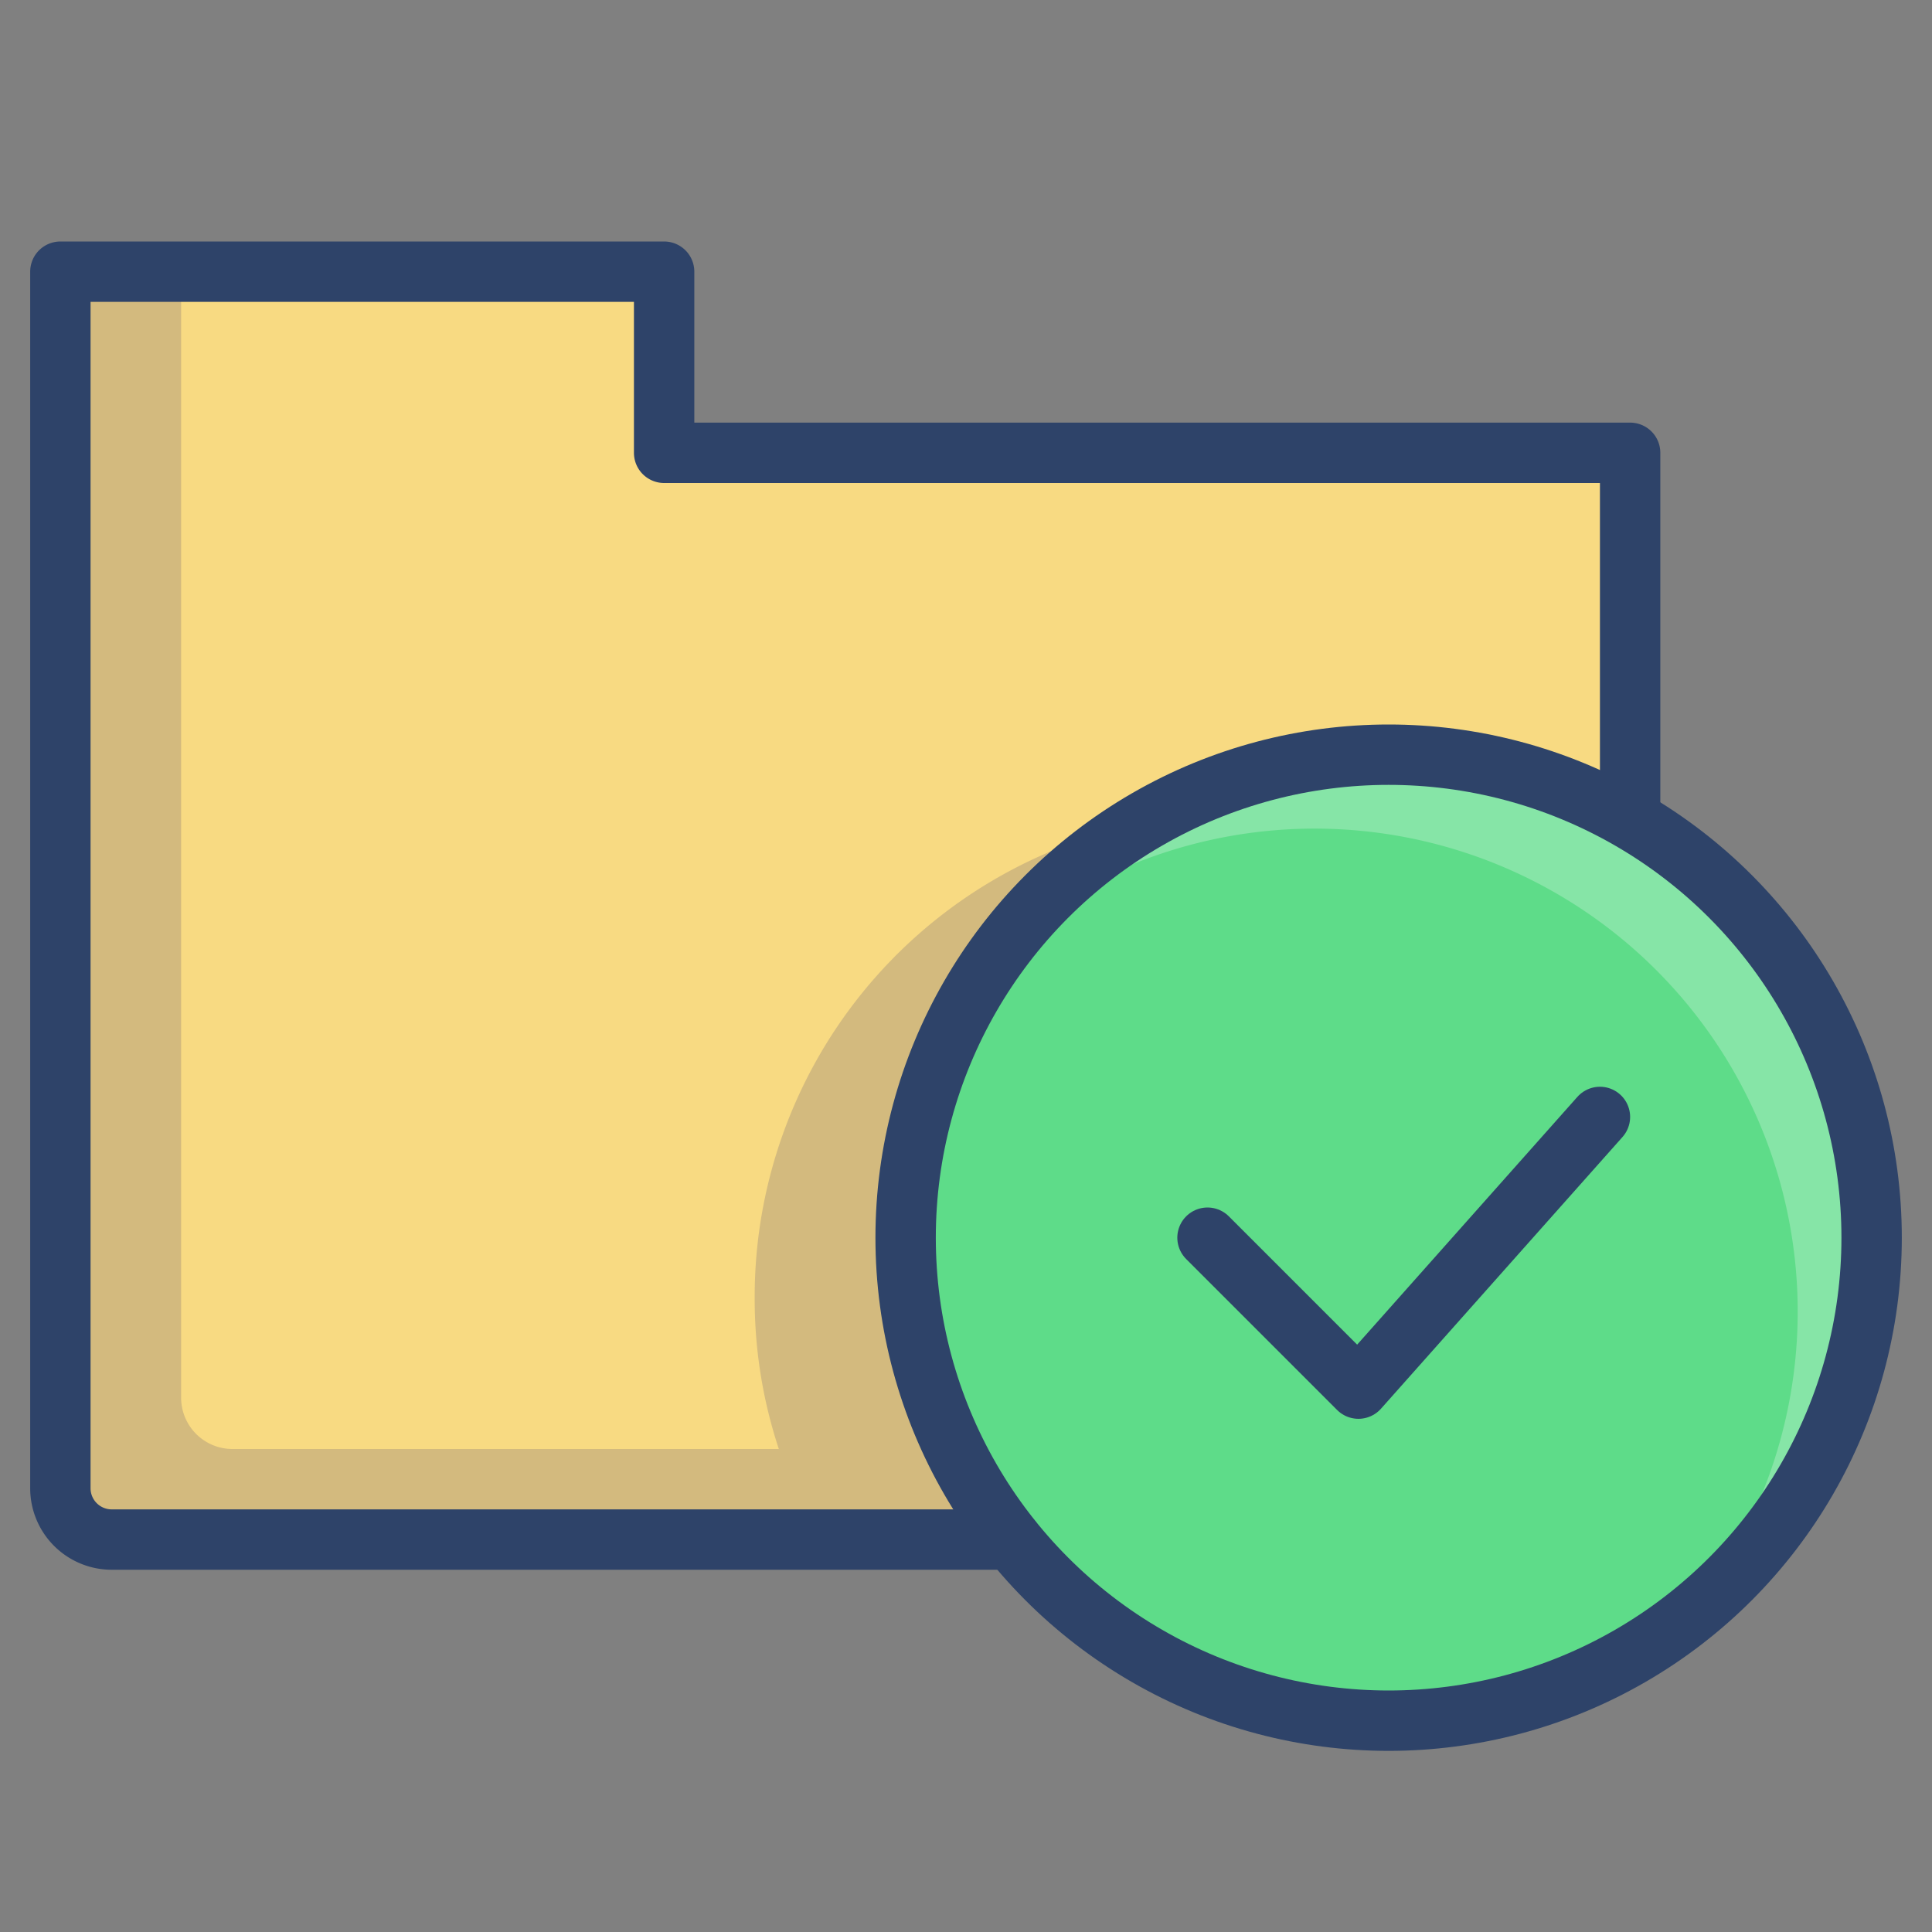 <svg xmlns="http://www.w3.org/2000/svg" viewBox="0 0 64 64" aria-labelledby="title" aria-describedby="desc"><rect x="0" y="0" width="64" height="64" fill="#808080" stroke="none"/><circle data-name="layer2" cx="46" cy="41" r="16" fill="#5edc89"/><path data-name="layer1" d="M46 25a15.9 15.9 0 0 1 8 2.2V15H22V9H2v40.3A1.7 1.7 0 0 0 3.7 51h29.8A16 16 0 0 1 46 25z" fill="#f8da82"/><path data-name="opacity" d="M31.6 48a15.9 15.9 0 0 1 6.1-20.7A16 16 0 0 0 25 43a15.8 15.8 0 0 0 .8 5H7.7A1.7 1.7 0 0 1 6 46.3V9H2v40.3A1.7 1.7 0 0 0 3.7 51h29.8l-1-1.4v-.2z" fill="#000064" opacity=".15"/><path data-name="opacity" d="M46 25a16 16 0 0 0-12.5 6A16 16 0 0 1 56 53.5 16 16 0 0 0 46 25z" fill="#fff" opacity=".25"/><path data-name="stroke" d="M54 27.1V15H22V9H2v40.3A1.7 1.7 0 0 0 3.7 51h29.8" fill="none" stroke="#2e4369" stroke-linecap="round" stroke-miterlimit="10" stroke-width="2" stroke-linejoin="round"/><circle data-name="stroke" cx="46" cy="41" r="16" fill="none" stroke="#2e4369" stroke-linecap="round" stroke-miterlimit="10" stroke-width="2" stroke-linejoin="round"/><path data-name="stroke" fill="none" stroke="#2e4369" stroke-linecap="round" stroke-miterlimit="10" stroke-width="2" d="M53 37l-8 9-5-5" stroke-linejoin="round"/></svg>